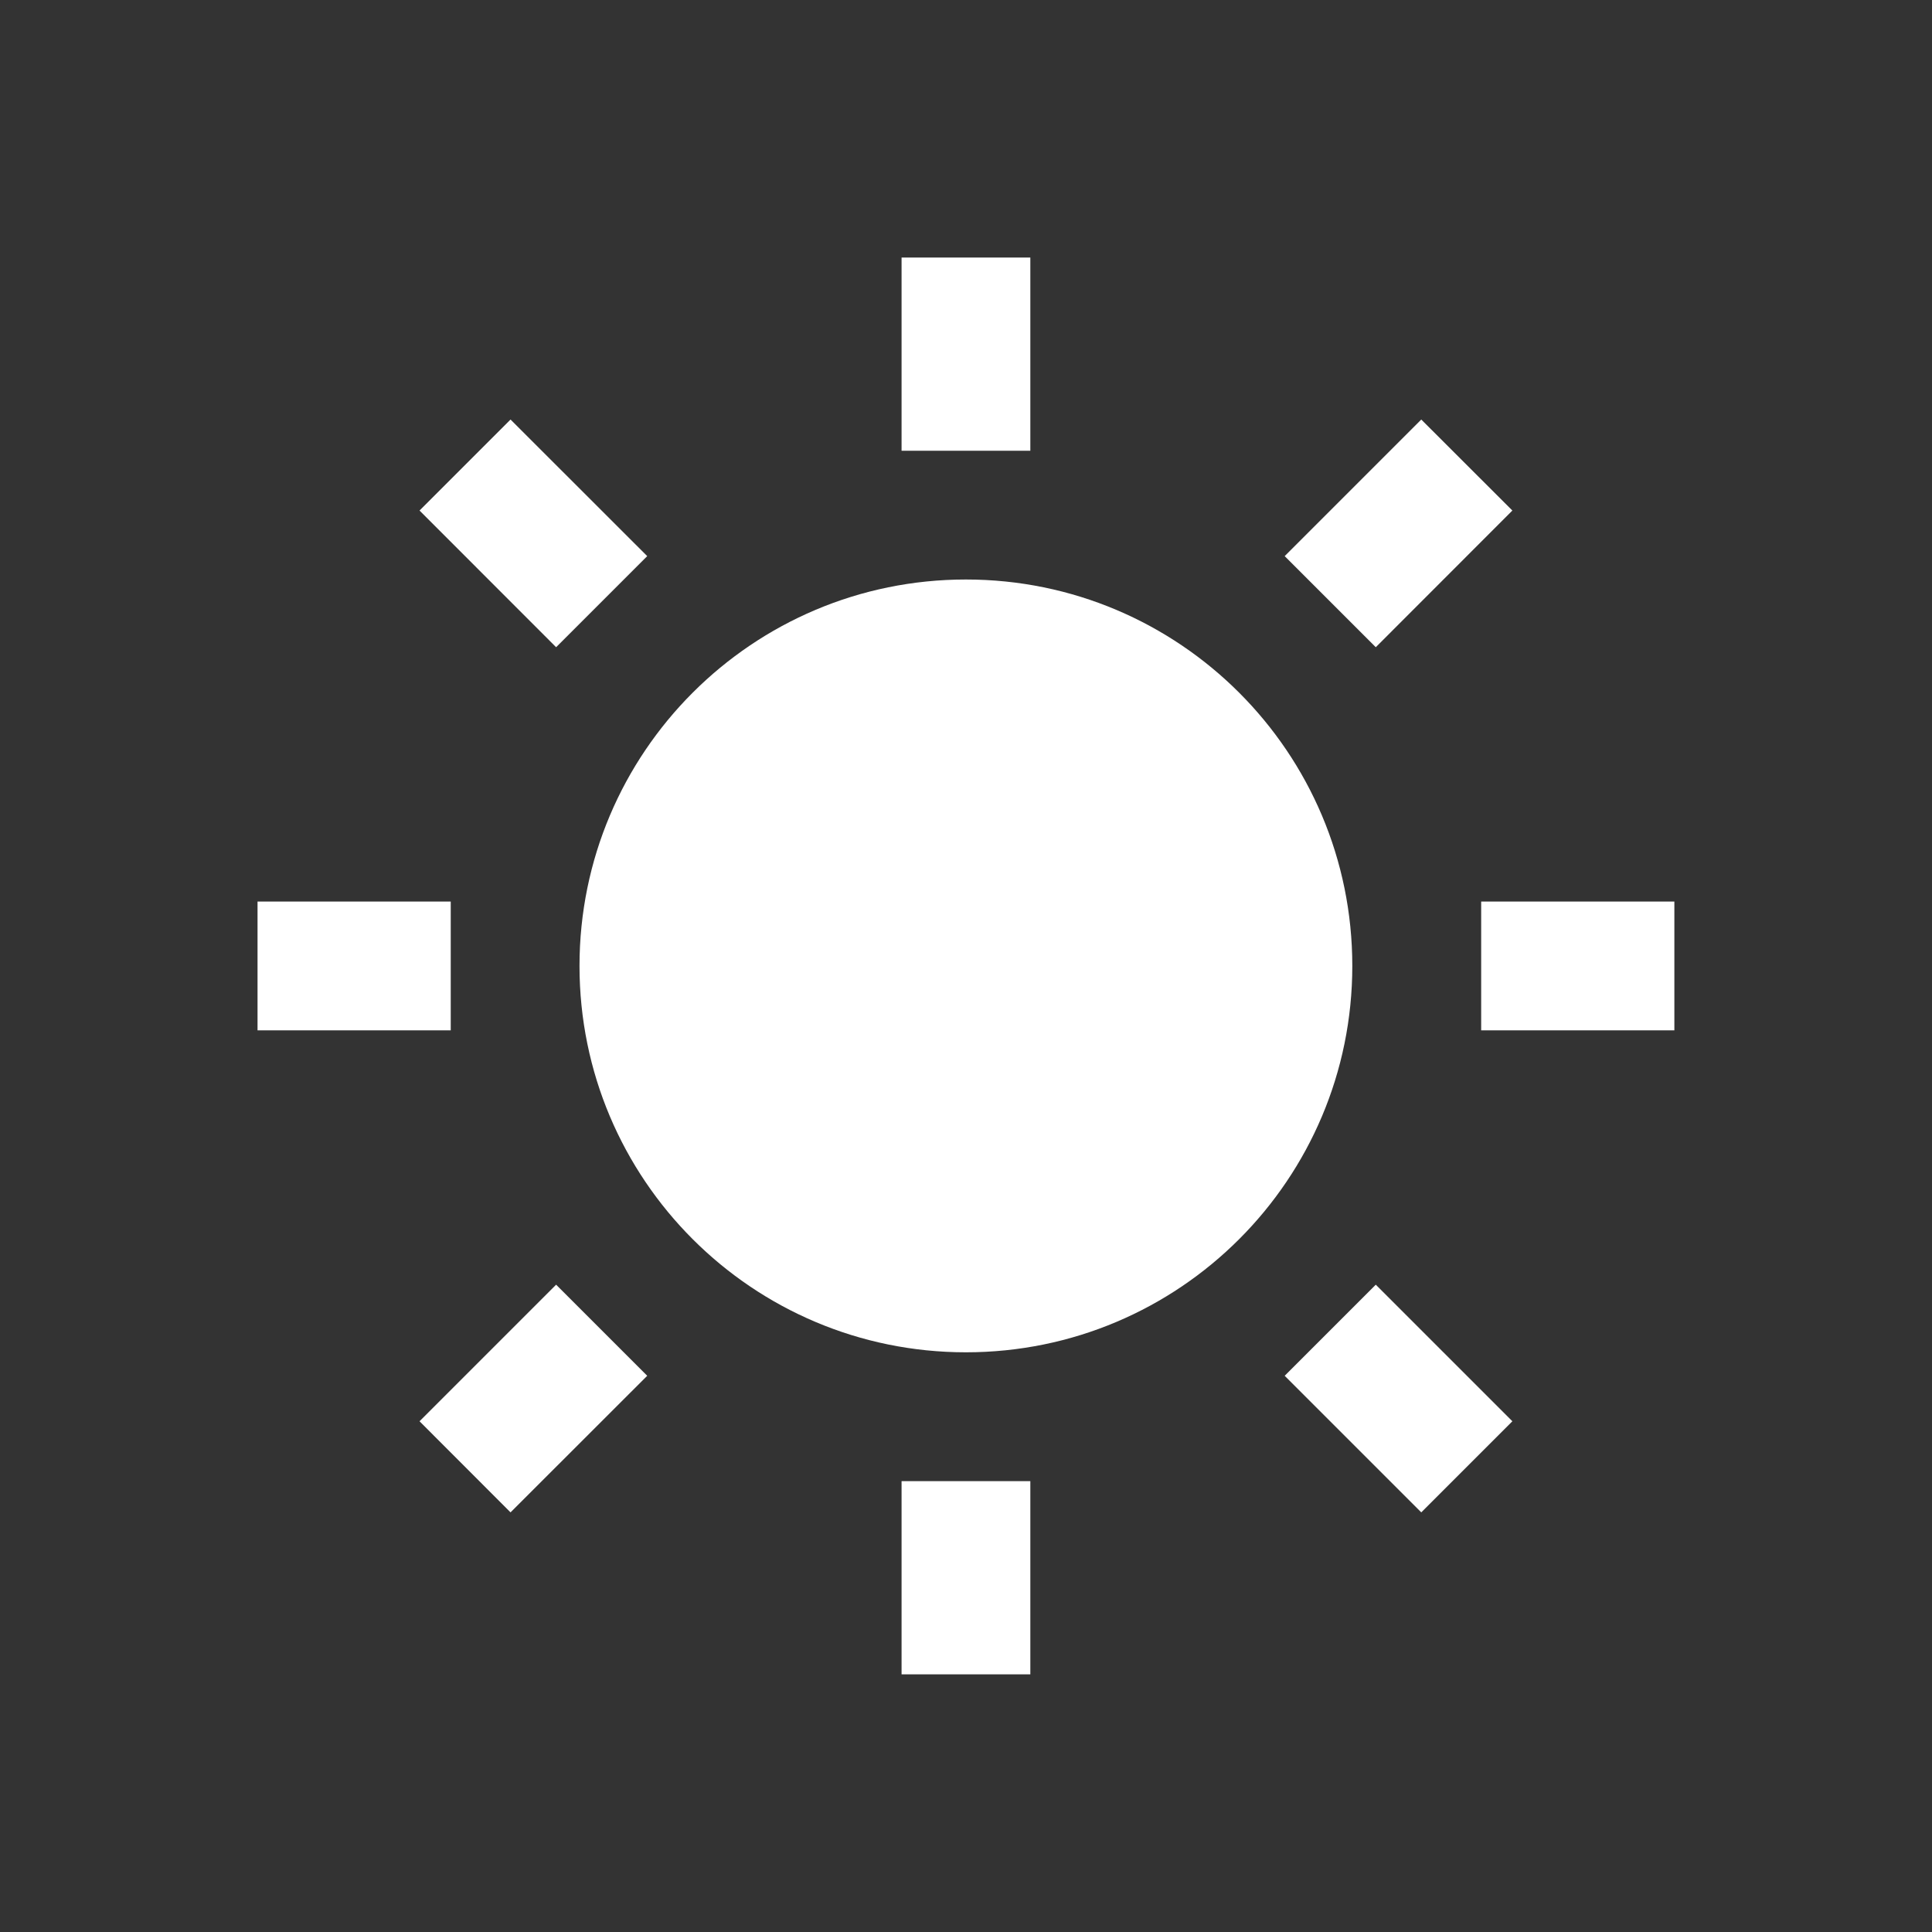 <svg width="20" height="20" viewBox="0 0 20 20" fill="none" xmlns="http://www.w3.org/2000/svg">
<rect x="0" y="0" width="20" height="20" fill="#333333" stroke="none"/>
<g clip-path="url(#clip0_52_59501)">
<path d="M9.999 13.999C7.79 13.999 5.999 12.209 5.999 9.999C5.999 7.79 7.79 5.999 9.999 5.999C12.209 5.999 13.999 7.79 13.999 9.999C13.999 12.209 12.209 13.999 9.999 13.999ZM9.333 2.666H10.666V4.666H9.333V2.666ZM9.333 15.333H10.666V17.333H9.333V15.333ZM4.343 5.285L5.285 4.343L6.7 5.757L5.757 6.7L4.343 5.285ZM13.299 14.242L14.242 13.299L15.656 14.713L14.713 15.656L13.299 14.242ZM14.713 4.343L15.656 5.285L14.242 6.7L13.299 5.757L14.713 4.343ZM5.757 13.299L6.7 14.242L5.285 15.656L4.343 14.713L5.757 13.299ZM17.333 9.333V10.666H15.333V9.333H17.333ZM4.666 9.333V10.666H2.666V9.333H4.666Z" fill="white"/>
</g>
<defs>
<clipPath id="clip0_52_59501">
<rect width="16" height="16" fill="white" transform="translate(2 2)"/>
</clipPath>
</defs>
</svg>
